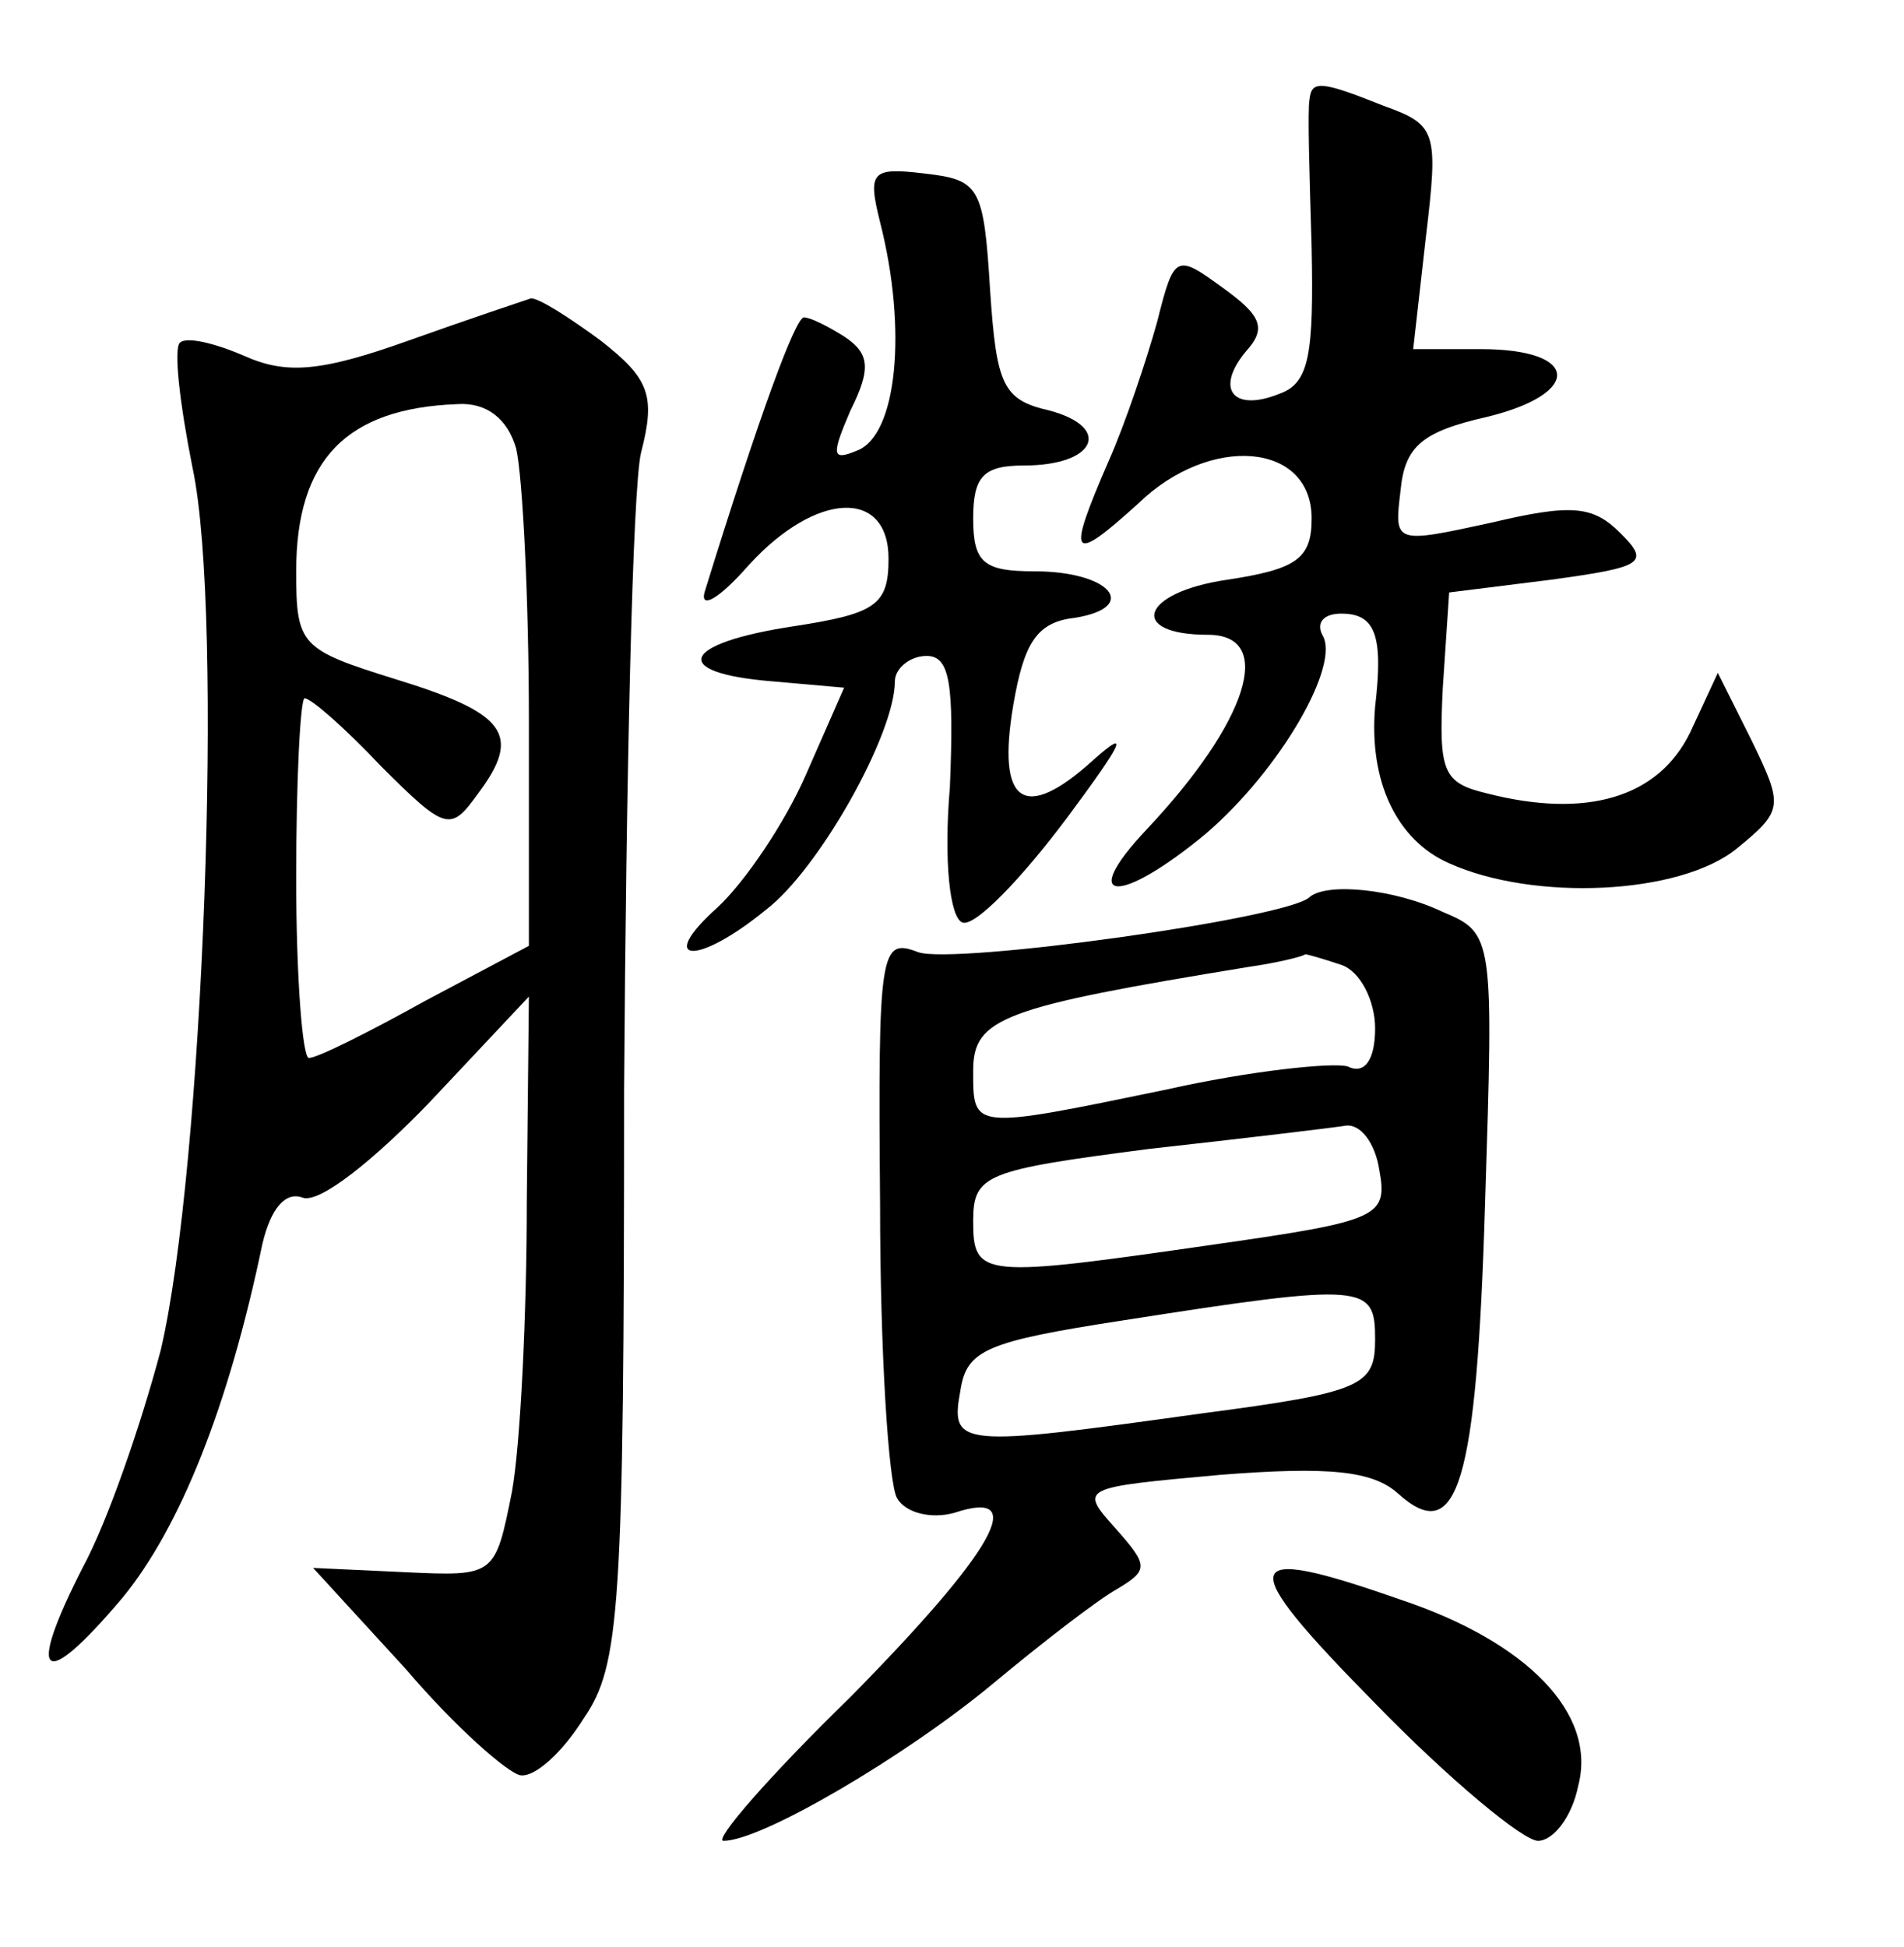 <?xml version="1.0" standalone="no"?>
<!DOCTYPE svg PUBLIC "-//W3C//DTD SVG 20010904//EN"
 "http://www.w3.org/TR/2001/REC-SVG-20010904/DTD/svg10.dtd">
<svg version="1.0" xmlns="http://www.w3.org/2000/svg"
 width="90pt" height="92pt" viewBox="0 0 90 92"
 preserveAspectRatio="xMidYMid meet">
<g transform="translate(0,92) scale(0.1,-0.1)"
fill="#000000" stroke="none">
<path d="M619 873 c-1 -5 0 -36 1 -70 1 -50 -1 -64 -15 -69 -22 -9 -31 2 -16
20 10 11 7 17 -11 30 -22 16 -23 16 -31 -16 -5 -18 -15 -48 -23 -66 -20 -46
-18 -49 14 -20 34 33 82 29 82 -7 0 -19 -7 -24 -40 -29 -41 -6 -47 -26 -9 -26
32 0 19 -41 -29 -92 -33 -35 -13 -36 28 -2 35 30 64 80 55 94 -3 6 1 10 9 10
16 0 20 -10 16 -44 -3 -35 10 -63 35 -74 40 -18 109 -15 136 7 22 18 22 20 7
51 l-16 32 -13 -28 c-15 -31 -49 -41 -96 -29 -21 5 -23 10 -21 50 l3 45 48 6
c44 6 47 8 33 22 -13 13 -23 14 -61 5 -46 -10 -46 -10 -43 15 2 21 10 28 41
35 45 11 44 32 -3 32 l-32 0 6 53 c6 50 5 53 -20 62 -30 12 -34 12 -35 3z"/>
<path d="M416 815 c13 -51 8 -101 -11 -108 -12 -5 -12 -2 -3 19 10 20 9 27 -3
35 -8 5 -16 9 -19 9 -4 0 -21 -46 -47 -130 -2 -8 7 -3 21 13 32 35 66 36 66 3
0 -22 -6 -26 -45 -32 -53 -8 -59 -22 -10 -26 l34 -3 -18 -41 c-10 -23 -29 -51
-42 -63 -29 -26 -10 -28 23 -1 25 19 61 83 61 108 0 6 7 12 15 12 11 0 13 -13
11 -62 -3 -35 0 -62 6 -64 6 -2 28 21 49 49 26 35 31 44 13 28 -33 -30 -46
-21 -38 26 5 29 11 39 29 41 31 5 17 22 -19 22 -24 0 -29 4 -29 25 0 20 5 25
24 25 34 0 42 18 12 26 -22 5 -25 12 -28 57 -3 49 -5 52 -31 55 -25 3 -27 1
-21 -23z"/>
<path d="M193 759 c-42 -15 -58 -16 -78 -7 -14 6 -27 9 -30 6 -3 -3 0 -29 6
-59 15 -70 5 -332 -15 -417 -9 -34 -25 -81 -37 -103 -27 -53 -19 -59 19 -14
27 33 50 90 66 167 4 17 11 25 19 22 8 -3 34 18 60 45 l47 50 -1 -97 c0 -53
-3 -115 -7 -137 -8 -40 -8 -40 -51 -38 l-43 2 44 -48 c23 -27 48 -49 54 -50 7
-1 20 11 30 27 17 25 19 50 19 297 1 149 4 284 8 301 7 27 4 35 -19 53 -15 11
-29 20 -33 20 -3 -1 -30 -10 -58 -20z m51 -51 c3 -13 6 -71 6 -129 l0 -106
-49 -26 c-27 -15 -51 -27 -55 -27 -3 0 -6 38 -6 85 0 47 2 85 4 85 3 0 19 -14
36 -32 31 -31 33 -31 46 -13 21 28 13 38 -39 54 -45 14 -47 16 -47 51 0 53 24
77 76 79 14 1 24 -7 28 -21z"/>
<path d="M619 496 c-10 -10 -168 -32 -185 -26 -18 7 -19 1 -18 -119 0 -70 4
-132 8 -139 4 -7 16 -10 27 -7 36 12 19 -18 -49 -87 -38 -37 -65 -68 -60 -68
18 0 86 40 127 74 24 20 50 40 59 45 15 9 15 11 -1 29 -17 19 -16 19 50 25 51
4 72 2 84 -9 28 -25 37 4 41 138 4 125 4 127 -20 137 -23 11 -55 14 -63 7z
m15 -32 c9 -3 16 -17 16 -30 0 -15 -5 -22 -13 -18 -7 2 -46 -2 -86 -11 -92
-19 -91 -19 -91 9 0 25 14 30 130 49 14 2 26 5 27 6 1 0 8 -2 17 -5z m18 -97
c4 -22 0 -24 -77 -35 -111 -16 -115 -16 -115 11 0 22 6 24 83 34 45 5 87 10
93 11 7 1 14 -8 16 -21z m-2 -80 c0 -22 -6 -25 -82 -35 -115 -16 -119 -16
-114 11 3 19 12 23 77 33 115 18 119 17 119 -9z"/>
<path d="M650 115 c35 -36 70 -65 77 -65 7 0 16 11 19 26 9 34 -24 68 -84 88
-77 27 -79 19 -12 -49z"/>
</g>
</svg>
